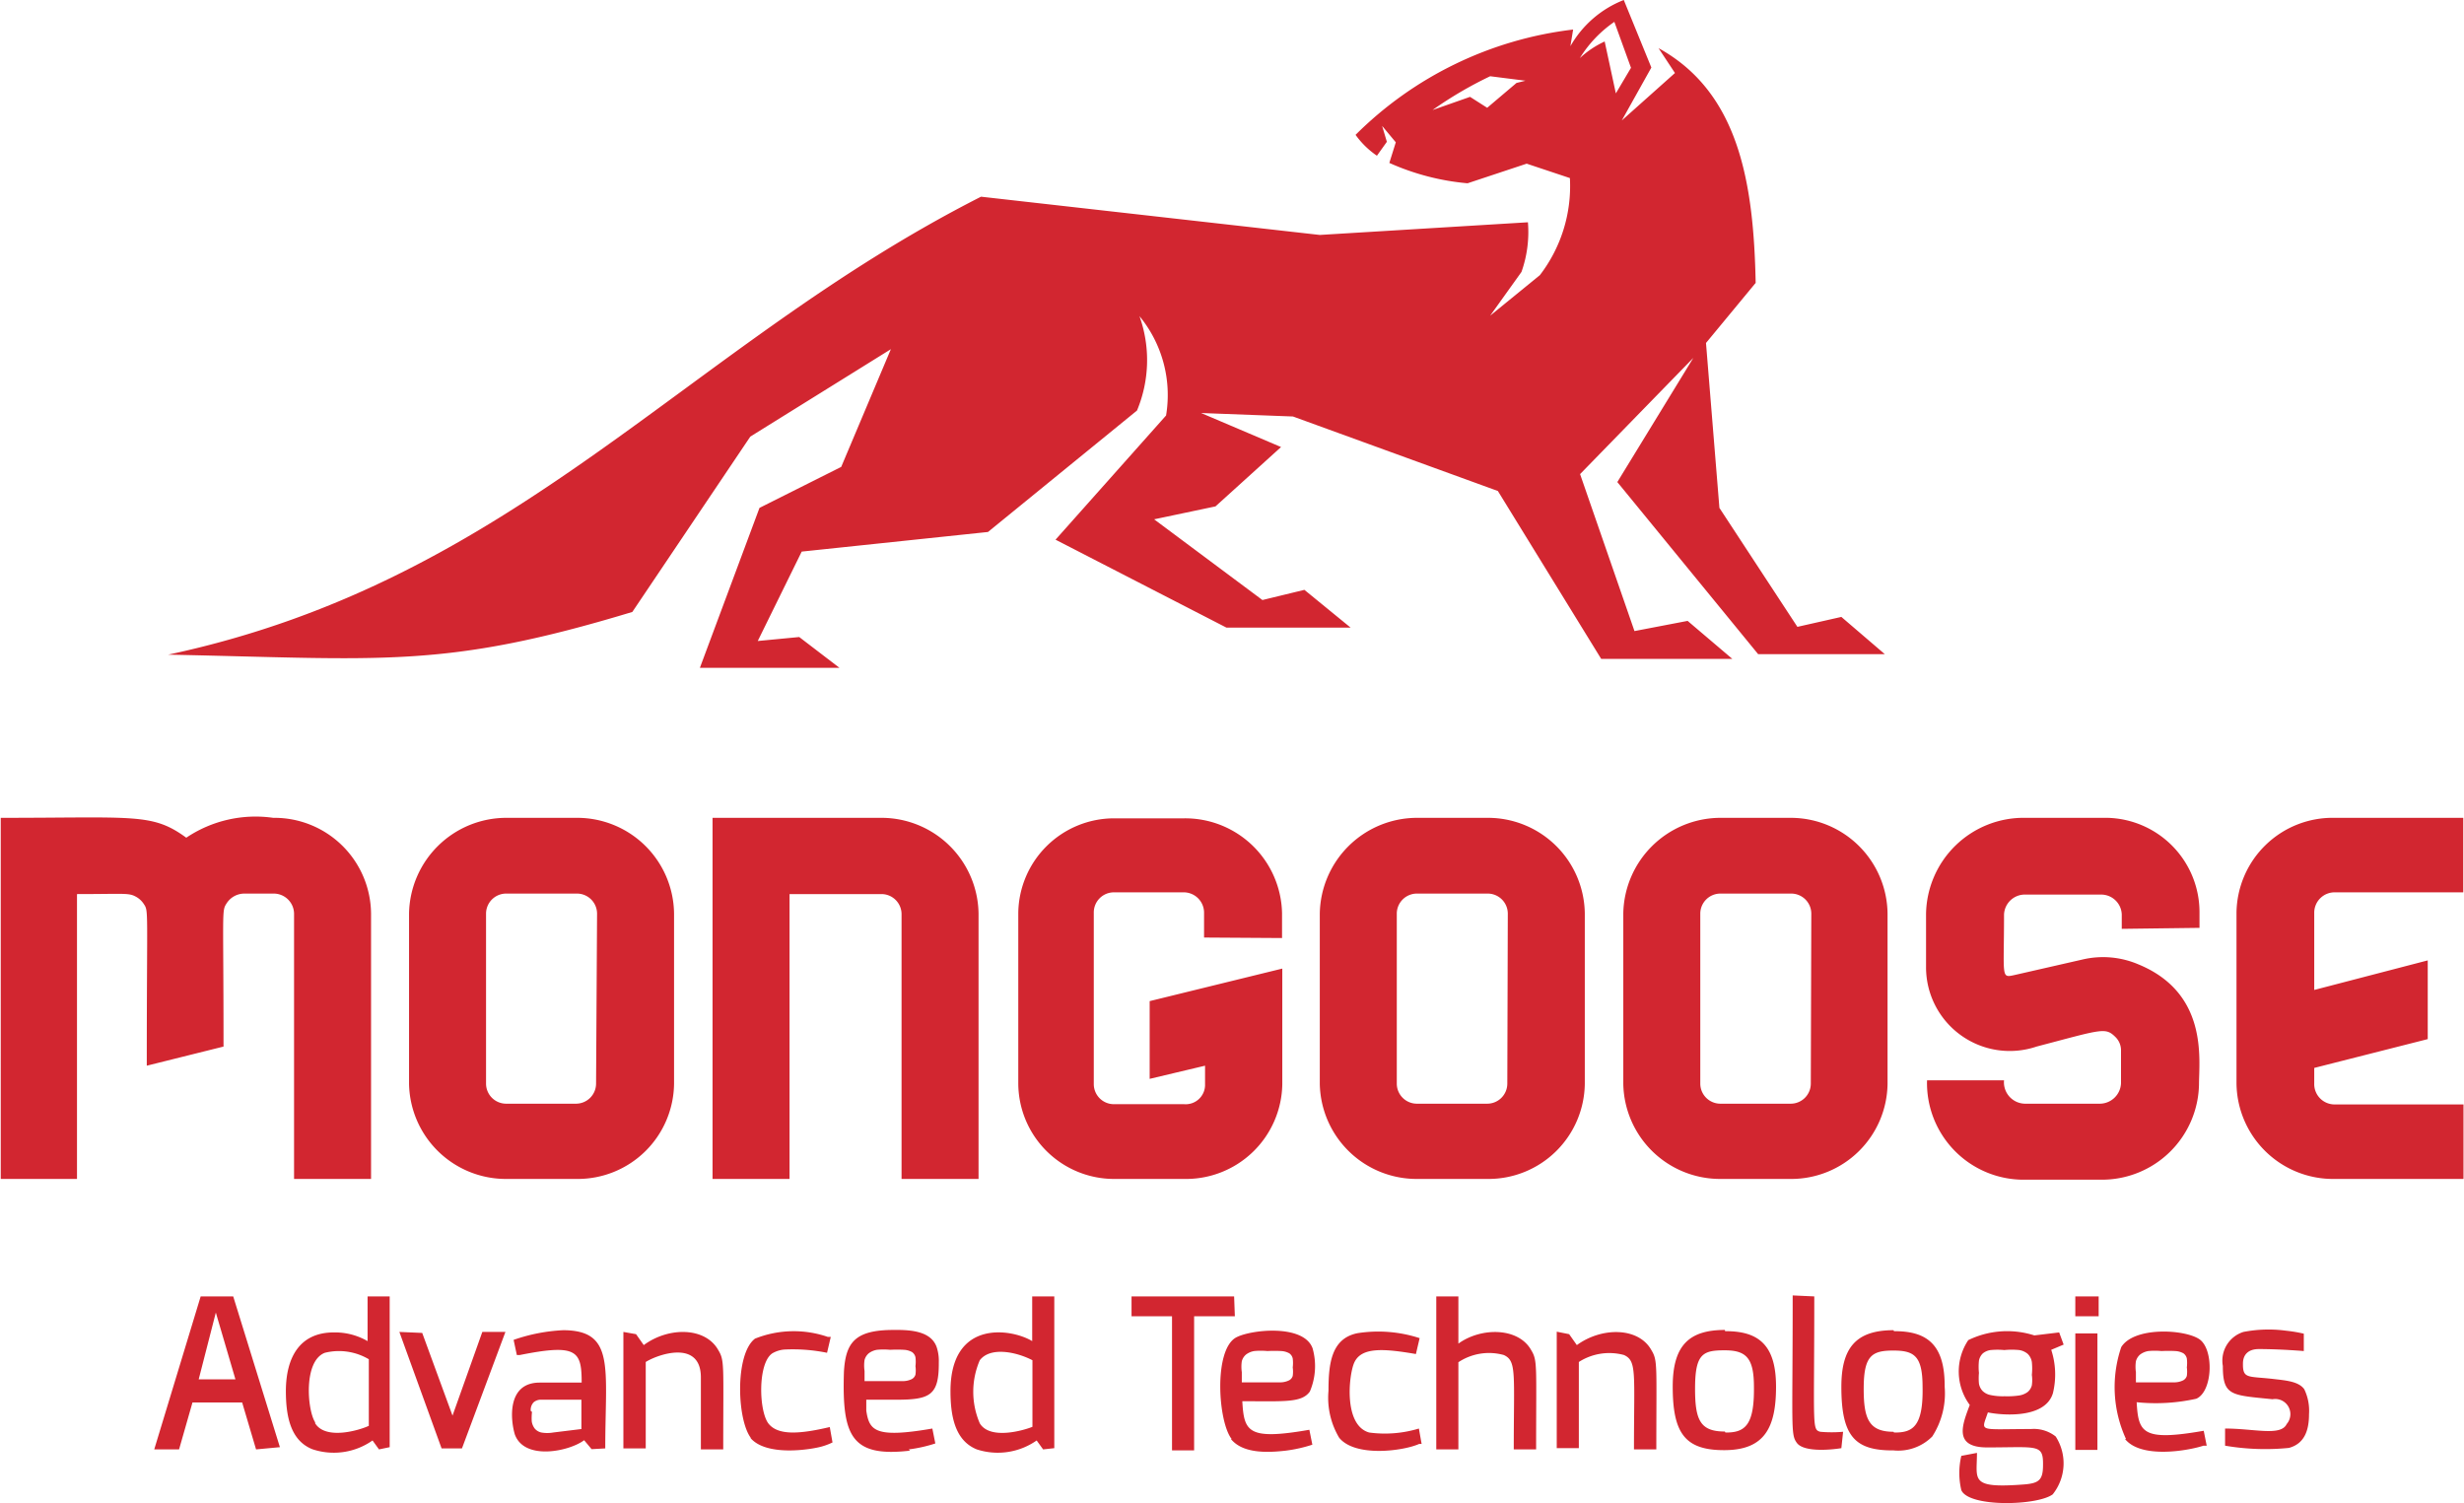<svg xmlns="http://www.w3.org/2000/svg" viewBox="0 0 99.21 60.52"><defs><style>.cls-1{fill:#d22630;fill-rule:evenodd;}</style></defs><title>i_netcomm_1</title><g id="Layer_2" data-name="Layer 2"><g id="Layer_1-2" data-name="Layer 1"><path id="MONGOOSE_LOGO" data-name="MONGOOSE LOGO" class="cls-1" d="M61.06,3.34l-1.18,1-.69-.44-1.51.53A15.8,15.8,0,0,1,60,3.07l1.42.18Zm4,.42-.45-2.09a3.82,3.82,0,0,0-1,.67A4.88,4.88,0,0,1,65,.88l.67,1.85Zm7.85,39.88a.81.81,0,0,1-.82.8H69.28a.81.81,0,0,1-.82-.8V36.78a.81.81,0,0,1,.82-.8h2.83a.81.81,0,0,1,.82.8Zm-12.22,0a.81.81,0,0,1-.82.8H57.06a.81.81,0,0,1-.82-.8V36.78a.81.81,0,0,1,.82-.8h2.83a.81.81,0,0,1,.82.8ZM24,43.64a.81.81,0,0,1-.82.8H20.39a.81.81,0,0,1-.82-.8V36.78a.81.81,0,0,1,.82-.8h2.83a.81.81,0,0,1,.82.8ZM89.5,55c0,1.22.35,1.17,2,1.34a.61.61,0,0,1,.57,1c-.24.5-1.3.18-2.48.18v.69a9.6,9.6,0,0,0,2.57.09c.63-.17.81-.71.81-1.36a2,2,0,0,0-.19-1c-.23-.33-.79-.36-1.28-.42-1-.11-1.2,0-1.19-.62,0-.34.2-.58.64-.58.87,0,1.81.08,1.81.08v-.7a5.81,5.81,0,0,0-.72-.12,5.28,5.28,0,0,0-1.71.05A1.21,1.21,0,0,0,89.5,55ZM11,32.93a5,5,0,0,0-3.5.8c-1.37-1-2.06-.8-7.47-.8V47.47H3.1V36c1.9,0,2.08-.06,2.38.11a.87.87,0,0,1,.31.29c.2.3.12.13.12,6.51L9,42.14c0-5.52-.08-5.45.12-5.76a.85.85,0,0,1,.72-.4H11a.82.82,0,0,1,.84.8V47.47h3.1V36.78A3.89,3.89,0,0,0,11,32.93Zm12.25,0H20.39a3.92,3.92,0,0,0-3.92,3.85v6.86a3.9,3.9,0,0,0,3.92,3.83h2.83a3.88,3.88,0,0,0,3.92-3.83V36.78A3.9,3.9,0,0,0,23.22,32.93Zm12.3,0H28.69V47.47h3.1V36h3.72a.81.81,0,0,1,.79.82V47.47h3.1V36.78A3.91,3.91,0,0,0,35.52,32.93Zm16.07,4.84v-1a3.9,3.9,0,0,0-3.95-3.82H44.86A3.86,3.86,0,0,0,41,36.75v6.89a3.86,3.86,0,0,0,3.9,3.83h2.78a3.88,3.88,0,0,0,3.95-3.8V39l-5.34,1.31v3.13l2.23-.53v.8a.78.78,0,0,1-.84.75H44.86a.81.81,0,0,1-.82-.8V36.75a.81.81,0,0,1,.82-.82h2.78a.82.82,0,0,1,.84.82v1Zm8.3-4.84H57.06a3.92,3.92,0,0,0-3.92,3.85v6.86a3.9,3.9,0,0,0,3.92,3.83h2.83a3.88,3.88,0,0,0,3.92-3.83V36.78A3.9,3.9,0,0,0,59.89,32.93Zm12.22,0H69.28a3.92,3.92,0,0,0-3.92,3.85v6.86a3.9,3.9,0,0,0,3.92,3.83h2.83A3.88,3.88,0,0,0,76,43.64V36.78A3.9,3.9,0,0,0,72.11,32.93Zm16.42,4.43v-.58a3.8,3.8,0,0,0-3.7-3.85H81.55a3.93,3.93,0,0,0-4,3.87c0,1.25,0,1.46,0,2.13A3.37,3.37,0,0,0,82,42.14c2.67-.7,2.77-.79,3.19-.37a.75.75,0,0,1,.21.54v1.31a.86.86,0,0,1-.84.82H81.53a.86.86,0,0,1-.84-.94h-3.1a3.89,3.89,0,0,0,3.95,4h3.05a3.91,3.91,0,0,0,3.95-3.84c0-1,.38-3.67-2.44-4.83a3.62,3.62,0,0,0-2.23-.2l-2.76.63c-.55.12-.42.11-.42-2.44a.84.84,0,0,1,.87-.8h3.05a.83.83,0,0,1,.82.8v.58ZM86,55.66c0-.07,0-.13,0-.2s0-.13,0-.21a1.51,1.51,0,0,1,0-.44.53.53,0,0,1,.17-.27.75.75,0,0,1,.33-.14,2.72,2.72,0,0,1,.53,0,5.16,5.16,0,0,1,.56,0,.75.75,0,0,1,.32.09.34.34,0,0,1,.14.21,1.42,1.42,0,0,1,0,.36,1.2,1.2,0,0,1,0,.34.3.3,0,0,1-.15.18.81.81,0,0,1-.33.08H86Zm-.44,2.28c.66.82,2.59.46,3.16.27l.13,0-.12-.6c-2.47.43-2.63.08-2.7-1.15a7.52,7.52,0,0,0,2.4-.14c.67-.29.72-2,.12-2.4s-2.62-.51-3.14.32A5,5,0,0,0,85.6,57.94Zm-2-5.74V53h.94V52.2Zm0,1.49v4.69h.89V53.69Zm-2.86,2.53a2.37,2.37,0,0,1-.56-.05.62.62,0,0,1-.32-.17.58.58,0,0,1-.14-.29,2.34,2.34,0,0,1,0-.43,2.42,2.42,0,0,1,0-.49.54.54,0,0,1,.15-.29.62.62,0,0,1,.32-.14,2.91,2.91,0,0,1,.55,0,3.11,3.11,0,0,1,.6,0,.69.69,0,0,1,.35.16.6.6,0,0,1,.16.32,2.59,2.59,0,0,1,0,.52,1.52,1.52,0,0,1,0,.42.52.52,0,0,1-.17.27.78.78,0,0,1-.35.14A3.26,3.26,0,0,1,80.72,56.22Zm2.21-2.57-1,.12a3.58,3.58,0,0,0-2.66.19,2.27,2.27,0,0,0,.06,2.61c-.29.78-.69,1.72.72,1.71,2,0,2.24-.15,2.23.7,0,.6-.15.74-.75.79-2.22.17-1.91-.17-1.91-1.27l-.63.12a3,3,0,0,0,0,1.38c.3.7,3.06.63,3.68.17a2,2,0,0,0,.12-2.33,1.42,1.42,0,0,0-1-.3c-2.16,0-2,.14-1.73-.67.34.08,2.29.34,2.62-.78a3.19,3.19,0,0,0-.07-1.74l.5-.21Zm-6.67,4c-1,0-1.21-.53-1.2-1.8s.34-1.47,1.19-1.47,1.18.22,1.18,1.47C77.44,57.46,77,57.69,76.26,57.68Zm0-4.09c-1.54,0-2.1.74-2.1,2.28,0,2,.55,2.57,2.1,2.56a1.93,1.93,0,0,0,1.56-.56,3.2,3.2,0,0,0,.5-2C78.31,54.19,77.64,53.59,76.26,53.6Zm-4.06-1.4c0,5.35-.09,5.59.17,5.94s1.22.3,1.79.21l.07-.66a5.19,5.19,0,0,1-.92,0c-.34-.1-.24-.16-.24-5.45Zm-2.73,5.48c-1,0-1.21-.46-1.2-1.8s.33-1.47,1.19-1.47,1.18.3,1.18,1.47C70.64,57.39,70.26,57.69,69.47,57.68Zm0-4.09c-1.44,0-2.1.62-2.1,2.28,0,1.89.5,2.57,2.1,2.56s2.06-.91,2.06-2.56S70.83,53.59,69.46,53.6Zm-6.77.07v4.69h.89V54.84a2.27,2.27,0,0,1,1.82-.28c.52.24.4.71.4,3.8h.9c0-3.42.06-3.57-.2-4-.52-.93-2-.93-3-.2l-.31-.44ZM57.83,52.2v6.16h.89V54.85a2.23,2.23,0,0,1,1.83-.29c.52.24.4.72.4,3.8h.9c0-3.41.06-3.57-.2-4-.51-.91-2-.93-2.93-.26V52.2ZM53.49,56a3.14,3.14,0,0,0,.43,1.89c.65.8,2.6.53,3.22.25l.1,0-.11-.62a4.72,4.72,0,0,1-2,.16c-1.05-.29-.82-2.35-.6-2.82.29-.63,1.2-.56,2.48-.34l.15-.64a5.38,5.38,0,0,0-2.5-.2C53.61,53.89,53.49,54.89,53.49,56ZM50,55.66c0-.07,0-.13,0-.2s0-.13,0-.21a1.51,1.51,0,0,1,0-.44.53.53,0,0,1,.17-.27.75.75,0,0,1,.33-.14,2.71,2.71,0,0,1,.53,0,5.16,5.16,0,0,1,.56,0,.75.75,0,0,1,.32.09.34.34,0,0,1,.14.21,1.42,1.42,0,0,1,0,.36,1.18,1.18,0,0,1,0,.34.29.29,0,0,1-.15.18.81.81,0,0,1-.33.08H50Zm-.44,2.28c.47.58,1.43.56,2.21.47a5.73,5.73,0,0,0,1.07-.24l-.12-.6c-2.48.43-2.63.08-2.7-1.15,1.7,0,2.39.07,2.72-.39a2.62,2.62,0,0,0,.11-1.74c-.36-1-2.56-.75-3.11-.42C48.86,54.42,49.05,57.26,49.59,57.94Zm.13-5.74H45.56V53h1.63v5.4h.89V53h1.64ZM39.45,57.31a3.2,3.2,0,0,1,0-2.54c.43-.56,1.49-.33,2.12,0v2.68C41.26,57.58,39.87,58,39.45,57.31Zm3,1V52.2h-.89V54c-.82-.5-3.28-.9-3.29,2,0,1,.17,2,1.06,2.36A2.73,2.73,0,0,0,41.74,58l.26.36Zm-7.64-2.7c0-.07,0-.13,0-.2s0-.13,0-.21a1.51,1.51,0,0,1,0-.44.53.53,0,0,1,.17-.27.75.75,0,0,1,.33-.14,2.71,2.71,0,0,1,.53,0,5.16,5.16,0,0,1,.56,0,.75.75,0,0,1,.32.09.34.34,0,0,1,.14.21,1.42,1.42,0,0,1,0,.36,1.19,1.19,0,0,1,0,.34.3.3,0,0,1-.15.18.81.81,0,0,1-.32.08H34.86Zm1.78,2.75a5.73,5.73,0,0,0,1.07-.24l-.12-.6c-2.31.4-2.54.08-2.66-.72,0,0,0-.42,0-.44h1.19c1.38,0,1.74-.17,1.73-1.51a1.76,1.76,0,0,0-.09-.62c-.23-.62-1-.69-1.73-.68-1.56,0-1.93.51-2,1.68C33.9,57.79,34.25,58.69,36.64,58.41Zm-6.39-.48c.64.79,2.49.48,2.9.36a2.58,2.58,0,0,0,.42-.16l-.11-.62c-1.15.27-2.06.36-2.46-.13s-.45-2.45.15-2.84a1.14,1.14,0,0,1,.47-.15,6.89,6.89,0,0,1,1.73.13l.15-.64-.12,0a4.21,4.21,0,0,0-2.93.07C29.58,54.52,29.67,57.21,30.25,57.92Zm-5.1-4.25v4.69H26V54.84c.51-.32,2.22-.9,2.22.62v2.9h.9c0-3.42.06-3.57-.2-4-.52-.93-2-.94-3-.2l-.31-.44Zm-3.73,3.18a.44.44,0,0,1,.12-.35.45.45,0,0,1,.32-.1h1.6v1.18l-1.14.14a1.37,1.37,0,0,1-.47,0,.48.48,0,0,1-.27-.16.63.63,0,0,1-.12-.29A2.3,2.3,0,0,1,21.42,56.85Zm3,1.51c0-3.25.41-4.75-1.69-4.76a7.06,7.06,0,0,0-2,.39l.13.61.12,0c2.3-.46,2.49-.17,2.49,1.11H21.73c-1.32,0-1.18,1.49-1,2.09.39,1.06,2.19.68,2.79.23l.3.36Zm-8.29-4.69,1.7,4.69h.82l1.75-4.69h-.93L18.22,57,17,53.67Zm-3.39,3.64c-.32-.49-.48-2.47.39-2.8a2.36,2.36,0,0,1,1.77.26v2.68C14.5,57.58,13.12,58,12.69,57.31Zm3,1V52.2h-.89V54a2.62,2.62,0,0,0-1.36-.35c-1.37,0-1.92,1-1.93,2.34,0,1,.17,2,1.06,2.36A2.71,2.71,0,0,0,15,58l.26.36Zm-7-5.42.79,2.69H8Zm2.58,5.42L9.39,52.2H8.08L6.21,58.36h1l.54-1.89h2l.56,1.89ZM93.18,43.62V43l4.57-1.16V38.67l-4.57,1.19V36.75a.82.82,0,0,1,.84-.82h5.16v-3H94a3.87,3.87,0,0,0-3.95,3.82v6.86A3.89,3.89,0,0,0,94,47.47h5.19v-3H94A.82.82,0,0,1,93.18,43.62ZM33.87,18.8l2-4.74-5.66,3.52-4.75,7.06c-7.62,2.31-10.07,1.89-18.69,1.72,14.08-3,20.85-12.41,32.73-18.44L53.14,9.46l8.38-.51a4.8,4.8,0,0,1-.26,2L60,12.71l2-1.63a5.88,5.88,0,0,0,1.21-3.91h0l-1.74-.58-2.38.79a9.82,9.82,0,0,1-3.15-.82l.26-.83-.55-.66.19.64-.4.56a3.43,3.43,0,0,1-.86-.84,14.88,14.88,0,0,1,8.76-4.24l-.11.67A4.26,4.26,0,0,1,65.38,0l1.11,2.72L65.3,4.85l2.14-1.91-.66-1c3.25,1.79,3.83,5.45,3.91,9.45l-2,2.42.54,6.64,3.14,4.79,1.77-.4,1.75,1.5h-5.1l-5.67-6.93,3.06-5-4.56,4.68,2.19,6.32L67.95,25l1.8,1.53H64.47l-4.16-6.76-8.25-3-3.7-.14L51.58,18l-2.64,2.39-2.47.52,4.36,3.25,1.69-.41,1.86,1.52h-5L42.5,21.73l4.45-5a5,5,0,0,0-1.07-4,5.27,5.27,0,0,1-.1,3.8l-6,4.89-7.5.79-1.77,3.6,1.67-.16,1.62,1.24H28.18l2.4-6.44Z"/></g></g></svg>